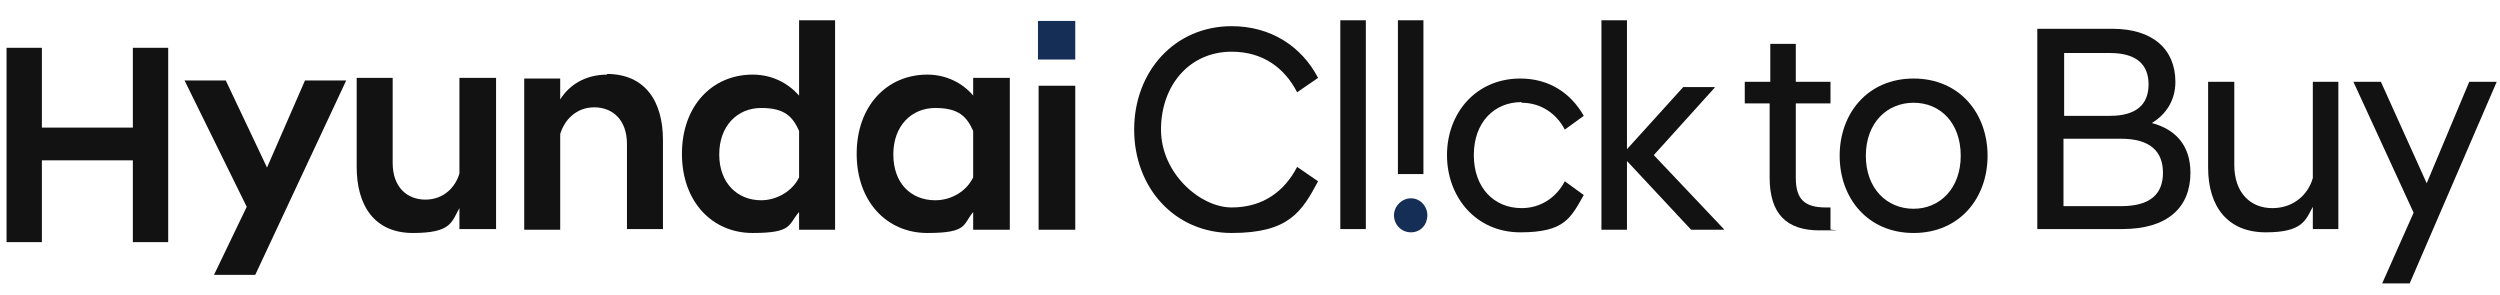<?xml version="1.0" encoding="UTF-8"?>
<svg id="_레이어_1" data-name="레이어_1" xmlns="http://www.w3.org/2000/svg" version="1.1" xmlns:xlink="http://www.w3.org/1999/xlink" viewBox="0 0 382 45">
  <!-- Generator: Adobe Illustrator 29.0.0, SVG Export Plug-In . SVG Version: 2.1.0 Build 186)  -->
  <defs>
    <style>
      .st0 {
        clip-path: url(#clippath-34);
      }

      .st1 {
        clip-path: url(#clippath-38);
      }

      .st2 {
        clip-path: url(#clippath-21);
      }

      .st3 {
        clip-path: url(#clippath-6);
      }

      .st4 {
        clip-path: url(#clippath-7);
      }

      .st5 {
        clip-path: url(#clippath-17);
      }

      .st6 {
        fill: #152e56;
      }

      .st7 {
        clip-path: url(#clippath-31);
      }

      .st8 {
        clip-path: url(#clippath-15);
      }

      .st9 {
        clip-path: url(#clippath-33);
      }

      .st10 {
        clip-path: url(#clippath-18);
      }

      .st11 {
        clip-path: url(#clippath-4);
      }

      .st12 {
        clip-path: url(#clippath-22);
      }

      .st13 {
        clip-path: url(#clippath-23);
      }

      .st14 {
        fill: #121212;
      }

      .st15 {
        clip-path: url(#clippath-9);
      }

      .st16 {
        clip-path: url(#clippath-10);
      }

      .st17 {
        clip-path: url(#clippath-25);
      }

      .st18 {
        clip-path: url(#clippath-27);
      }

      .st19 {
        clip-path: url(#clippath-11);
      }

      .st20 {
        fill: none;
      }

      .st21 {
        clip-path: url(#clippath-36);
      }

      .st22 {
        clip-path: url(#clippath-35);
      }

      .st23 {
        clip-path: url(#clippath-28);
      }

      .st24 {
        clip-path: url(#clippath-1);
      }

      .st25 {
        isolation: isolate;
      }

      .st26 {
        clip-path: url(#clippath-40);
      }

      .st27 {
        clip-path: url(#clippath-5);
      }

      .st28 {
        clip-path: url(#clippath-20);
      }

      .st29 {
        clip-path: url(#clippath-8);
      }

      .st30 {
        clip-path: url(#clippath-41);
      }

      .st31 {
        clip-path: url(#clippath-3);
      }

      .st32 {
        clip-path: url(#clippath-26);
      }

      .st33 {
        clip-path: url(#clippath-12);
      }

      .st34 {
        clip-path: url(#clippath-14);
      }

      .st35 {
        clip-path: url(#clippath-30);
      }

      .st36 {
        clip-path: url(#clippath-19);
      }

      .st37 {
        clip-path: url(#clippath-32);
      }

      .st38 {
        clip-path: url(#clippath-39);
      }

      .st39 {
        clip-path: url(#clippath-16);
      }

      .st40 {
        clip-path: url(#clippath-2);
      }

      .st41 {
        clip-path: url(#clippath-29);
      }

      .st42 {
        clip-path: url(#clippath-37);
      }

      .st43 {
        clip-path: url(#clippath-13);
      }

      .st44 {
        clip-path: url(#clippath-24);
      }

      .st45 {
        clip-path: url(#clippath);
      }
    </style>
    <clipPath id="clippath">
      <polygon class="st20" points="20.3 7.3 20.3 19.5 6.4 19.5 6.4 7.3 1 7.3 1 37 6.4 37 6.4 24.5 20.3 24.5 20.3 37 25.7 37 25.7 7.3 20.3 7.3"/>
    </clipPath>
    <clipPath id="clippath-1">
      <polygon class="st20" points="46.6 12.3 40.8 25.6 34.5 12.3 28.2 12.3 37.7 31.6 32.7 42 39 42 52.9 12.3 46.6 12.3"/>
    </clipPath>
    <clipPath id="clippath-2">
      <path class="st20" d="M70.2,26.5c-.6,2.1-2.4,4-5.2,4s-5-1.9-5-5.6v-13h-5.5v13.6c0,5.9,2.7,10.1,8.6,10.1s5.9-1.7,7.1-3.8v3.2h5.6V11.9h-5.6v14.6Z"/>
    </clipPath>
    <clipPath id="clippath-3">
      <path class="st20" d="M92.8,11.4c-3.5,0-5.9,1.7-7.2,3.8v-3.2h-5.5v23.1h5.5v-14.6c.6-2.1,2.4-4.1,5.2-4.1s5,1.9,5,5.6v13h5.5v-13.6c0-5.9-2.7-10.1-8.6-10.1Z"/>
    </clipPath>
    <clipPath id="clippath-4">
      <path class="st20" d="M122.1,14.6c-1.7-1.9-4.1-3.2-7.1-3.2-6.2,0-10.8,4.8-10.8,12.1s4.6,12.1,10.8,12.1,5.4-1.3,7.1-3.2v2.7h5.5V3.1h-5.5v11.5ZM122.1,27.1c-1,2.1-3.4,3.5-5.8,3.5-3.6,0-6.4-2.6-6.4-7s2.8-7.1,6.4-7.1,4.8,1.3,5.8,3.5v7.1Z"/>
    </clipPath>
    <clipPath id="clippath-5">
      <path class="st20" d="M148.7,14.6c-1.6-1.9-4.1-3.2-7-3.2-6.2,0-10.8,4.8-10.8,12.1s4.6,12.1,10.8,12.1,5.4-1.3,7-3.2v2.7h5.6V11.9h-5.6v2.7ZM148.7,27.1c-1,2.1-3.3,3.5-5.8,3.5-3.7,0-6.4-2.6-6.4-7s2.8-7.1,6.4-7.1,4.8,1.3,5.8,3.5v7.1Z"/>
    </clipPath>
    <clipPath id="clippath-6">
      <rect class="st20" x="1" y="3.1" width="380.5" height="40.2"/>
    </clipPath>
    <clipPath id="clippath-7">
      <rect class="st20" x="154.4" y="2.4" width="227.6" height="44.5"/>
    </clipPath>
    <clipPath id="clippath-8">
      <rect class="st20" x="158.6" y="3.2" width="5.7" height="5.9"/>
    </clipPath>
    <clipPath id="clippath-9">
      <rect class="st20" x="154.4" y="2.4" width="227.6" height="44.5"/>
    </clipPath>
    <clipPath id="clippath-10">
      <rect class="st20" x="158.7" y="13.1" width="5.6" height="22"/>
    </clipPath>
    <clipPath id="clippath-11">
      <rect class="st20" x="154.4" y="2.4" width="227.6" height="44.5"/>
    </clipPath>
    <clipPath id="clippath-12">
      <path class="st20" d="M274.4,6.7h-3.9v5.8h-3.9v3.3h3.8v11.3c0,5.6,2.6,8.1,7.6,8.1s1.3,0,1.7-.2v-3.3h-.7c-3.2,0-4.6-1.2-4.6-4.5v-11.4h5.3v-3.3h-5.3v-5.8h0Z"/>
    </clipPath>
    <clipPath id="clippath-13">
      <rect class="st20" x="1" y="2.4" width="380.9" height="44.5"/>
    </clipPath>
    <clipPath id="clippath-14">
      <rect class="st20" x="154.4" y="2.4" width="227.6" height="44.5"/>
    </clipPath>
    <clipPath id="clippath-15">
      <path class="st20" d="M292.4,12c-7,0-11.3,5.3-11.3,11.8s4.3,11.8,11.3,11.8,11.3-5.3,11.3-11.8-4.3-11.8-11.3-11.8M292.4,31.9c-4.1,0-7.3-3.1-7.3-8.1s3.2-8.1,7.3-8.1,7.2,3.1,7.2,8.1-3.2,8.1-7.2,8.1Z"/>
    </clipPath>
    <clipPath id="clippath-16">
      <rect class="st20" x="1" y="2.4" width="380.9" height="44.5"/>
    </clipPath>
    <clipPath id="clippath-17">
      <rect class="st20" x="154.4" y="2.4" width="227.6" height="44.5"/>
    </clipPath>
    <clipPath id="clippath-18">
      <path class="st20" d="M328.8,18.8c2.3-1.4,3.6-3.6,3.6-6.3,0-5-3.5-8.1-9.6-8.1h-11.5v30.6h13c6.9,0,10.4-3.3,10.4-8.6,0-4.4-2.5-6.7-5.9-7.6ZM315.4,8.1h7c4.1,0,5.9,1.8,5.9,4.8s-1.8,4.8-5.9,4.8h-7v-9.5ZM324.1,31.5h-8.8v-10.3h8.8c4.4,0,6.4,1.9,6.4,5.2s-2,5.1-6.4,5.1Z"/>
    </clipPath>
    <clipPath id="clippath-19">
      <rect class="st20" x="1" y="2.4" width="380.9" height="44.5"/>
    </clipPath>
    <clipPath id="clippath-20">
      <rect class="st20" x="154.4" y="2.4" width="227.6" height="44.5"/>
    </clipPath>
    <clipPath id="clippath-21">
      <path class="st20" d="M353.4,27.2c-.7,2.5-2.9,4.6-6.2,4.6s-5.8-2.3-5.8-6.6v-12.7h-4v13.1c0,6.1,3.1,9.9,8.8,9.9s6.1-1.9,7.2-3.9v3.4h3.9V12.5h-3.9v14.7h0Z"/>
    </clipPath>
    <clipPath id="clippath-22">
      <rect class="st20" x="1" y="2.4" width="380.9" height="44.5"/>
    </clipPath>
    <clipPath id="clippath-23">
      <rect class="st20" x="154.4" y="2.4" width="227.6" height="44.5"/>
    </clipPath>
    <clipPath id="clippath-24">
      <polygon class="st20" points="377.3 12.5 370.8 28 363.8 12.5 359.6 12.5 368.8 32.5 364 43.3 368.2 43.3 381.5 12.5 377.3 12.5"/>
    </clipPath>
    <clipPath id="clippath-25">
      <rect class="st20" x="1" y="2.4" width="380.9" height="44.5"/>
    </clipPath>
    <clipPath id="clippath-26">
      <rect class="st20" x="154.4" y="2.4" width="227.6" height="44.5"/>
    </clipPath>
    <clipPath id="clippath-27">
      <path class="st20" d="M188.2,7.9c4.8,0,8.1,2.5,10,6.2l3.2-2.2c-2.5-4.8-7.2-7.9-13.2-7.9-8.7,0-14.9,6.9-14.9,15.8s6.2,15.8,14.9,15.8,10.7-3.2,13.2-7.9l-3.2-2.2c-1.9,3.7-5.2,6.2-10,6.2s-10.8-5.2-10.8-11.9,4.3-11.9,10.8-11.9Z"/>
    </clipPath>
    <clipPath id="clippath-28">
      <rect class="st20" x="1" y="2.4" width="380.9" height="44.5"/>
    </clipPath>
    <clipPath id="clippath-29">
      <rect class="st20" x="154.4" y="2.4" width="227.6" height="44.5"/>
    </clipPath>
    <clipPath id="clippath-30">
      <rect class="st20" x="204.8" y="3.1" width="3.9" height="31.9"/>
    </clipPath>
    <clipPath id="clippath-31">
      <rect class="st20" x="154.4" y="2.4" width="227.6" height="44.5"/>
    </clipPath>
    <clipPath id="clippath-32">
      <path class="st20" d="M232.5,15.7c2.9,0,5.3,1.6,6.6,4.1l2.9-2.1c-2-3.5-5.3-5.7-9.7-5.7-6.8,0-11.2,5.3-11.2,11.7s4.4,11.8,11.2,11.8,7.7-2.2,9.7-5.7l-2.9-2.1c-1.3,2.5-3.7,4.1-6.6,4.1-4.2,0-7.3-3.1-7.3-8.1s3.1-8.1,7.3-8.1Z"/>
    </clipPath>
    <clipPath id="clippath-33">
      <rect class="st20" x="1" y="2.4" width="380.9" height="44.5"/>
    </clipPath>
    <clipPath id="clippath-34">
      <rect class="st20" x="154.4" y="2.4" width="227.6" height="44.5"/>
    </clipPath>
    <clipPath id="clippath-35">
      <path class="st20" d="M215.6,30.3c-1.4,0-2.6,1.2-2.6,2.6s1.1,2.6,2.6,2.6,2.5-1.2,2.5-2.6-1.1-2.6-2.5-2.6Z"/>
    </clipPath>
    <clipPath id="clippath-36">
      <rect class="st20" x="1" y="2.4" width="380.9" height="44.5"/>
    </clipPath>
    <clipPath id="clippath-37">
      <rect class="st20" x="154.4" y="2.4" width="227.6" height="44.5"/>
    </clipPath>
    <clipPath id="clippath-38">
      <rect class="st20" x="213.6" y="3.1" width="3.9" height="23.5"/>
    </clipPath>
    <clipPath id="clippath-39">
      <rect class="st20" x="154.4" y="2.4" width="227.6" height="44.5"/>
    </clipPath>
    <clipPath id="clippath-40">
      <polygon class="st20" points="262 13.4 262 13.3 257.2 13.3 248.6 22.8 248.6 3.1 244.7 3.1 244.7 35.1 248.6 35.1 248.6 24.6 258.4 35.1 263.4 35.1 263.4 35 252.7 23.7 262 13.4"/>
    </clipPath>
    <clipPath id="clippath-41">
      <rect class="st20" x="1" y="2.4" width="380.9" height="44.5"/>
    </clipPath>
  </defs>
  <g class="st45">
    <rect class="st14" x="-11.4" y="-5" width="49.5" height="54.4"/>
  </g>
  <g class="st24">
    <rect class="st14" x="15.8" y="0" width="49.5" height="54.4"/>
  </g>
  <g class="st40">
    <rect class="st14" x="42.1" y="-.4" width="46" height="48.4"/>
  </g>
  <g class="st31">
    <rect class="st14" x="67.7" y="-1" width="46" height="48.4"/>
  </g>
  <g class="st11">
    <rect class="st14" x="91.8" y="-9.2" width="48.2" height="57.2"/>
  </g>
  <g class="st27">
    <rect class="st14" x="118.5" y="-1" width="48.2" height="49"/>
  </g>
  <g class="st3">
    <g class="st25">
      <g>
        <g class="st4">
          <g class="st29">
            <rect class="st6" x="146.2" y="-9.1" width="30.4" height="30.7"/>
          </g>
        </g>
        <g class="st15">
          <g class="st16">
            <rect class="st14" x="146.3" y=".7" width="30.3" height="46.7"/>
          </g>
        </g>
        <g class="st19">
          <g class="st33">
            <g class="st43">
              <rect class="st14" x="254.3" y="-5.7" width="37.8" height="53.3"/>
            </g>
          </g>
        </g>
        <g class="st34">
          <g class="st8">
            <g class="st39">
              <rect class="st14" x="268.7" y="-.3" width="47.3" height="48.3"/>
            </g>
          </g>
        </g>
        <g class="st5">
          <g class="st10">
            <g class="st36">
              <rect class="st14" x="299" y="-7.9" width="48.1" height="55.3"/>
            </g>
          </g>
        </g>
        <g class="st28">
          <g class="st2">
            <g class="st12">
              <rect class="st14" x="325.1" y=".2" width="44.6" height="47.8"/>
            </g>
          </g>
        </g>
        <g class="st13">
          <g class="st44">
            <g class="st17">
              <rect class="st14" x="347.2" y=".2" width="46.6" height="55.6"/>
            </g>
          </g>
        </g>
        <g class="st32">
          <g class="st18">
            <g class="st23">
              <rect class="st14" x="160.8" y="-8.4" width="52.9" height="56.4"/>
            </g>
          </g>
        </g>
        <g class="st41">
          <g class="st35">
            <rect class="st14" x="192.4" y="-9.2" width="28.7" height="56.7"/>
          </g>
        </g>
        <g class="st7">
          <g class="st37">
            <g class="st9">
              <rect class="st14" x="208.8" y="-.3" width="45.6" height="48.3"/>
            </g>
          </g>
        </g>
        <g class="st0">
          <g class="st22">
            <g class="st21">
              <rect class="st6" x="200.6" y="17.9" width="29.8" height="30"/>
            </g>
          </g>
        </g>
        <g class="st42">
          <g class="st1">
            <rect class="st14" x="201.2" y="-9.2" width="28.6" height="48.2"/>
          </g>
        </g>
        <g class="st38">
          <g class="st26">
            <g class="st30">
              <rect class="st14" x="232.4" y="-9.2" width="43.4" height="56.7"/>
            </g>
          </g>
        </g>
      </g>
    </g>
  </g>
</svg>